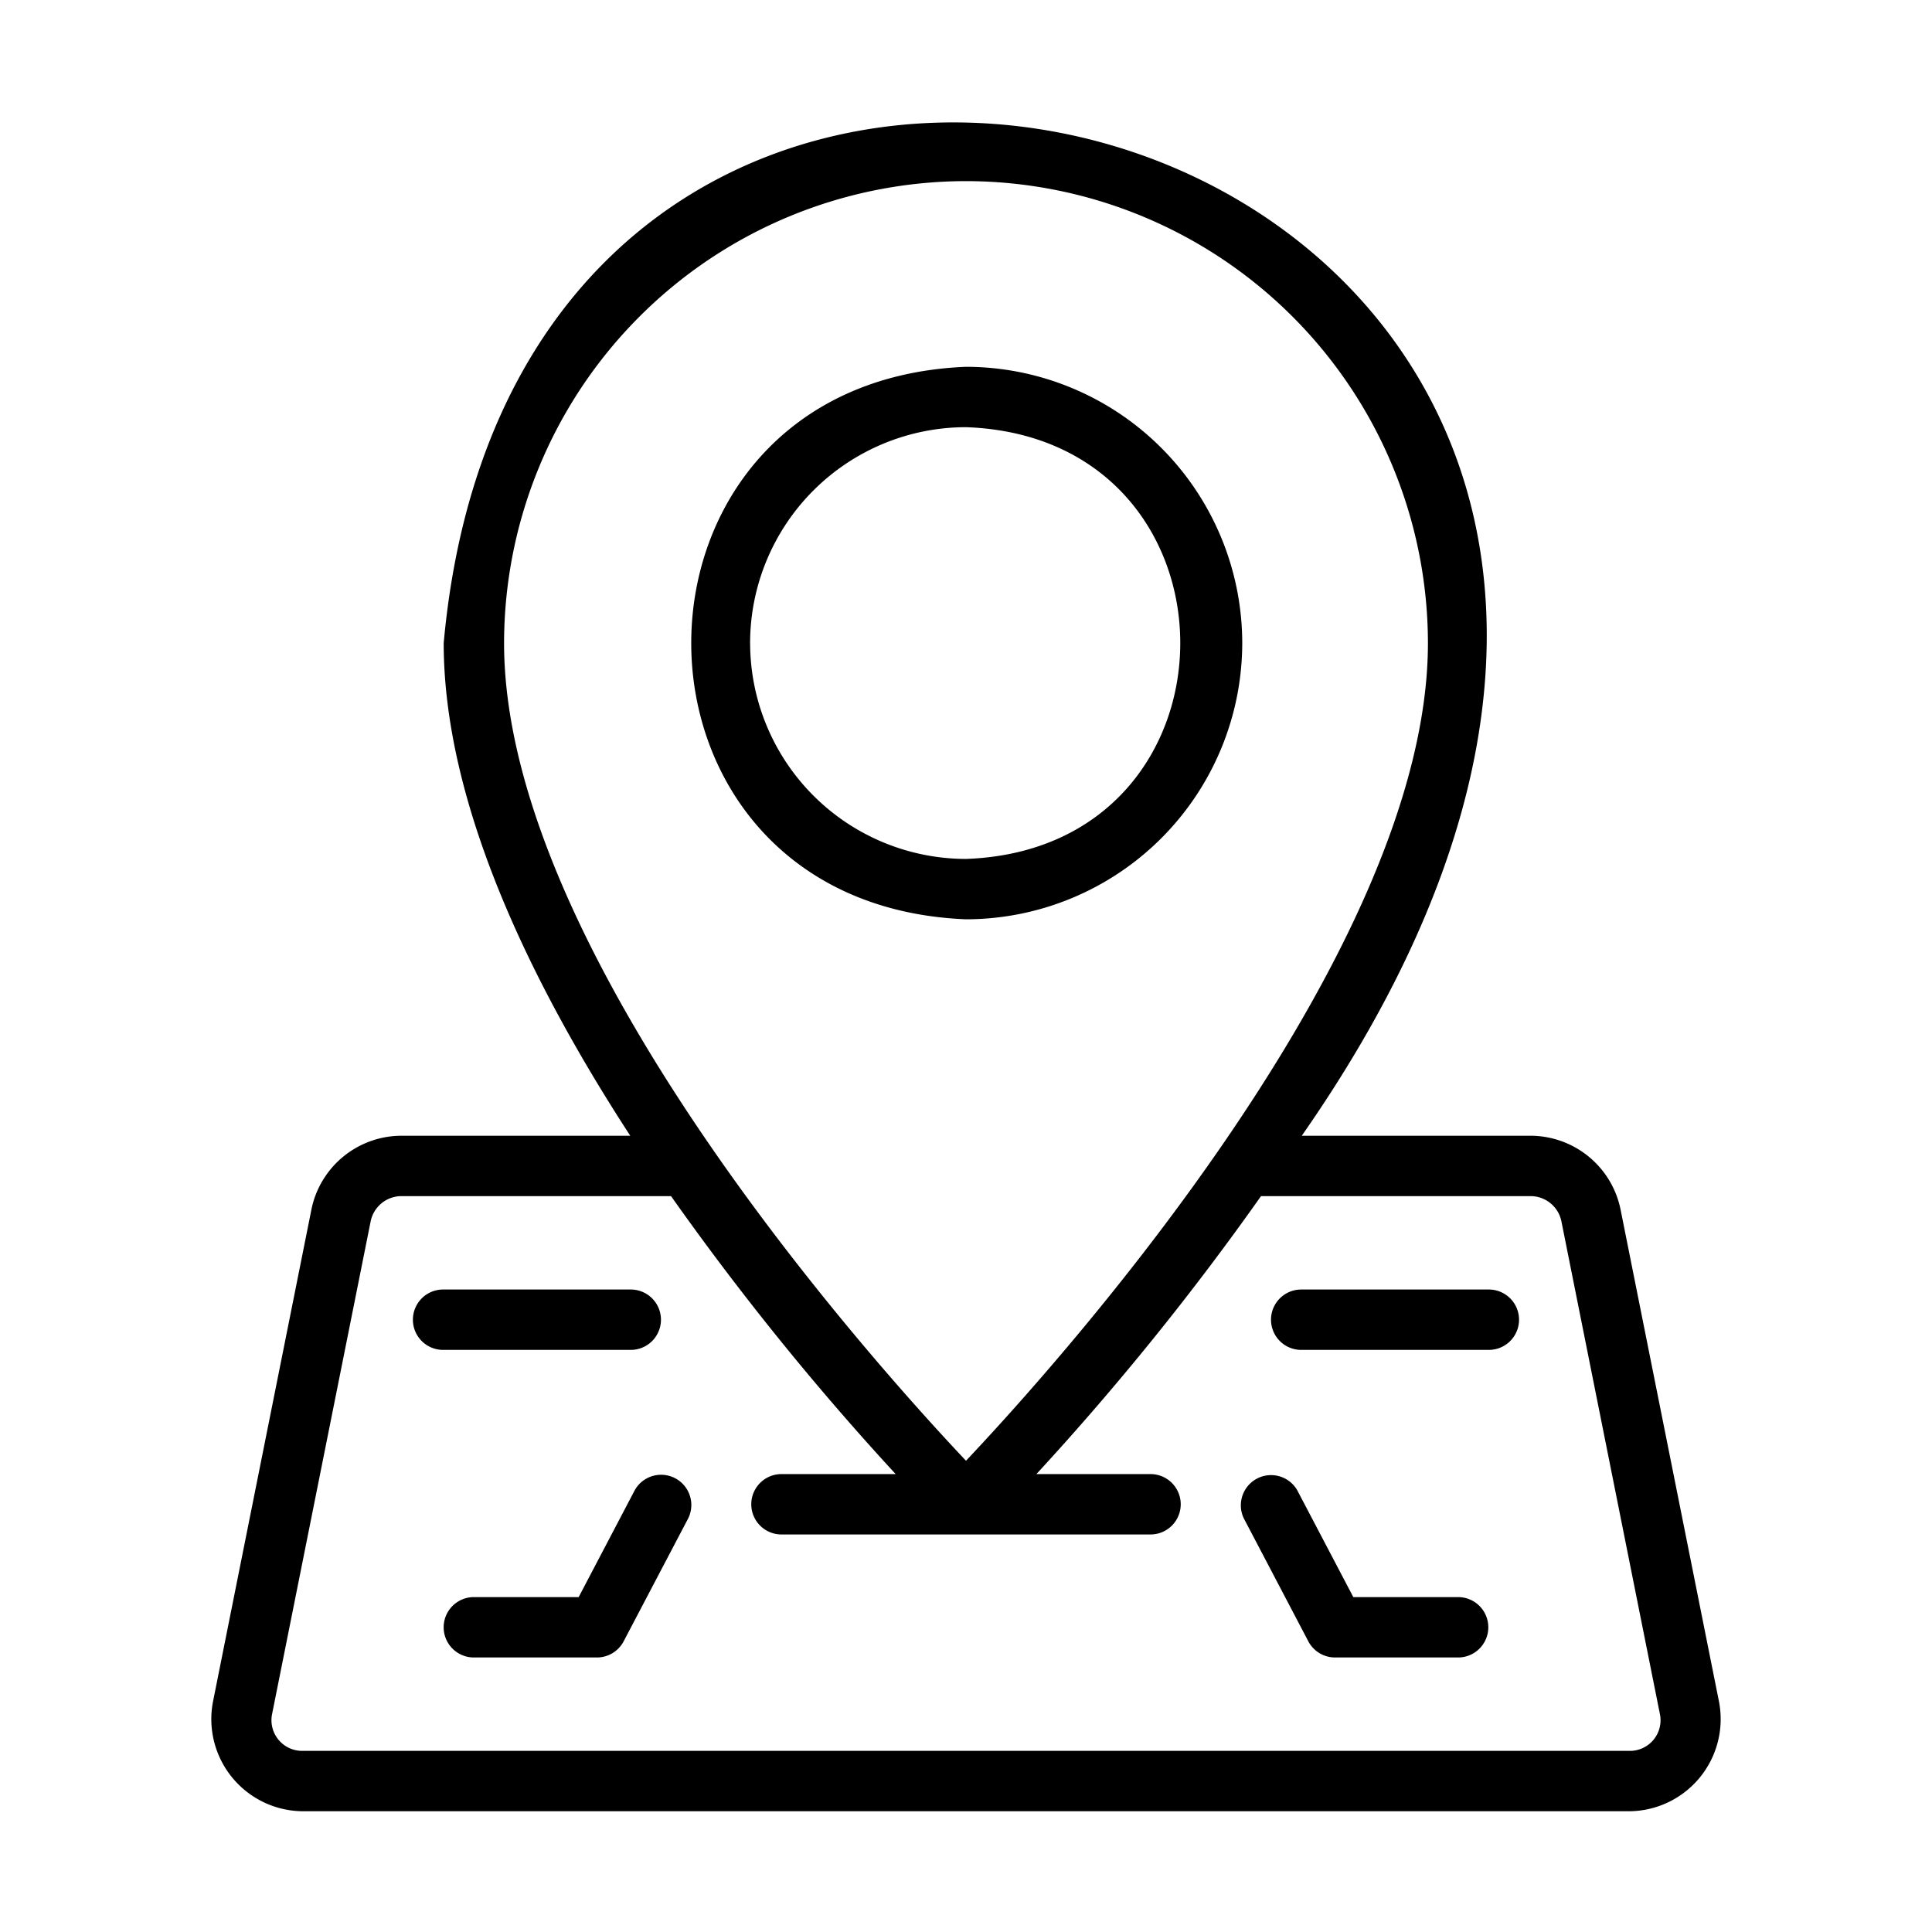 <svg id="Line" xmlns="http://www.w3.org/2000/svg" viewBox="0 0 64 64"><title>1</title><path d="M41.151,21.302A9.162,9.162,0,0,0,32,12.151c-12.137.494-12.134,17.81 0,18.302A9.162,9.162,0,0,0,41.151,21.302Zm-16.303,0A7.159,7.159,0,0,1,32,14.151c9.465.336,9.462,13.967-0,14.302A7.159,7.159,0,0,1,24.849,21.302Z"/><path d="M10.033,60H53.967a3.052,3.052,0,0,0,2.977-3.631l-3.261-16.303a3.05,3.05,0,0,0-2.978-2.443H43.123c22.908-32.852-25.585-47.584-28.425-16.321.001,5.282,2.846,11.196,6.18,16.321H13.294a3.05,3.05,0,0,0-2.978,2.444L7.056,56.367A3.052,3.052,0,0,0,10.033,60ZM32,6A15.319,15.319,0,0,1,47.302,21.302c0,10.24-12.204,23.808-15.302,27.087C28.902,45.11,16.698,31.541,16.698,21.302A15.319,15.319,0,0,1,32,6ZM9.017,56.761l3.261-16.3a1.043,1.043,0,0,1,1.017-.838h8.934a91.279,91.279,0,0,0,7.441,9.208H25.887a1,1,0,0,0,0,2h12.226a1,1,0,0,0-0-2H34.332a91.278,91.278,0,0,0,7.441-9.208h8.934a1.043,1.043,0,0,1,1.017.837L54.983,56.763a1.015,1.015,0,0,1-1.017,1.237L10.033,58A1.017,1.017,0,0,1,9.017,56.761Z"/><path d="M21.027,49.365,19.169,52.906H15.697a1,1,0,0,0,0,2h4.076a1,1,0,0,0,.886-.535l2.14-4.076A1.001,1.001,0,0,0,21.027,49.365Z"/><path d="M43.34,54.371a1,1,0,0,0,.886.535h4.076a1,1,0,0,0-0-2H44.83l-1.858-3.541a1.001,1.001,0,0,0-1.771.93Z"/><path d="M14.678,44.717h6.217a1,1,0,0,0-0-2H14.678A1,1,0,0,0,14.678,44.717Z"/><path d="M43.104,44.717h6.216a1,1,0,0,0-0-2H43.104A1,1,0,0,0,43.104,44.717Z"/></svg>